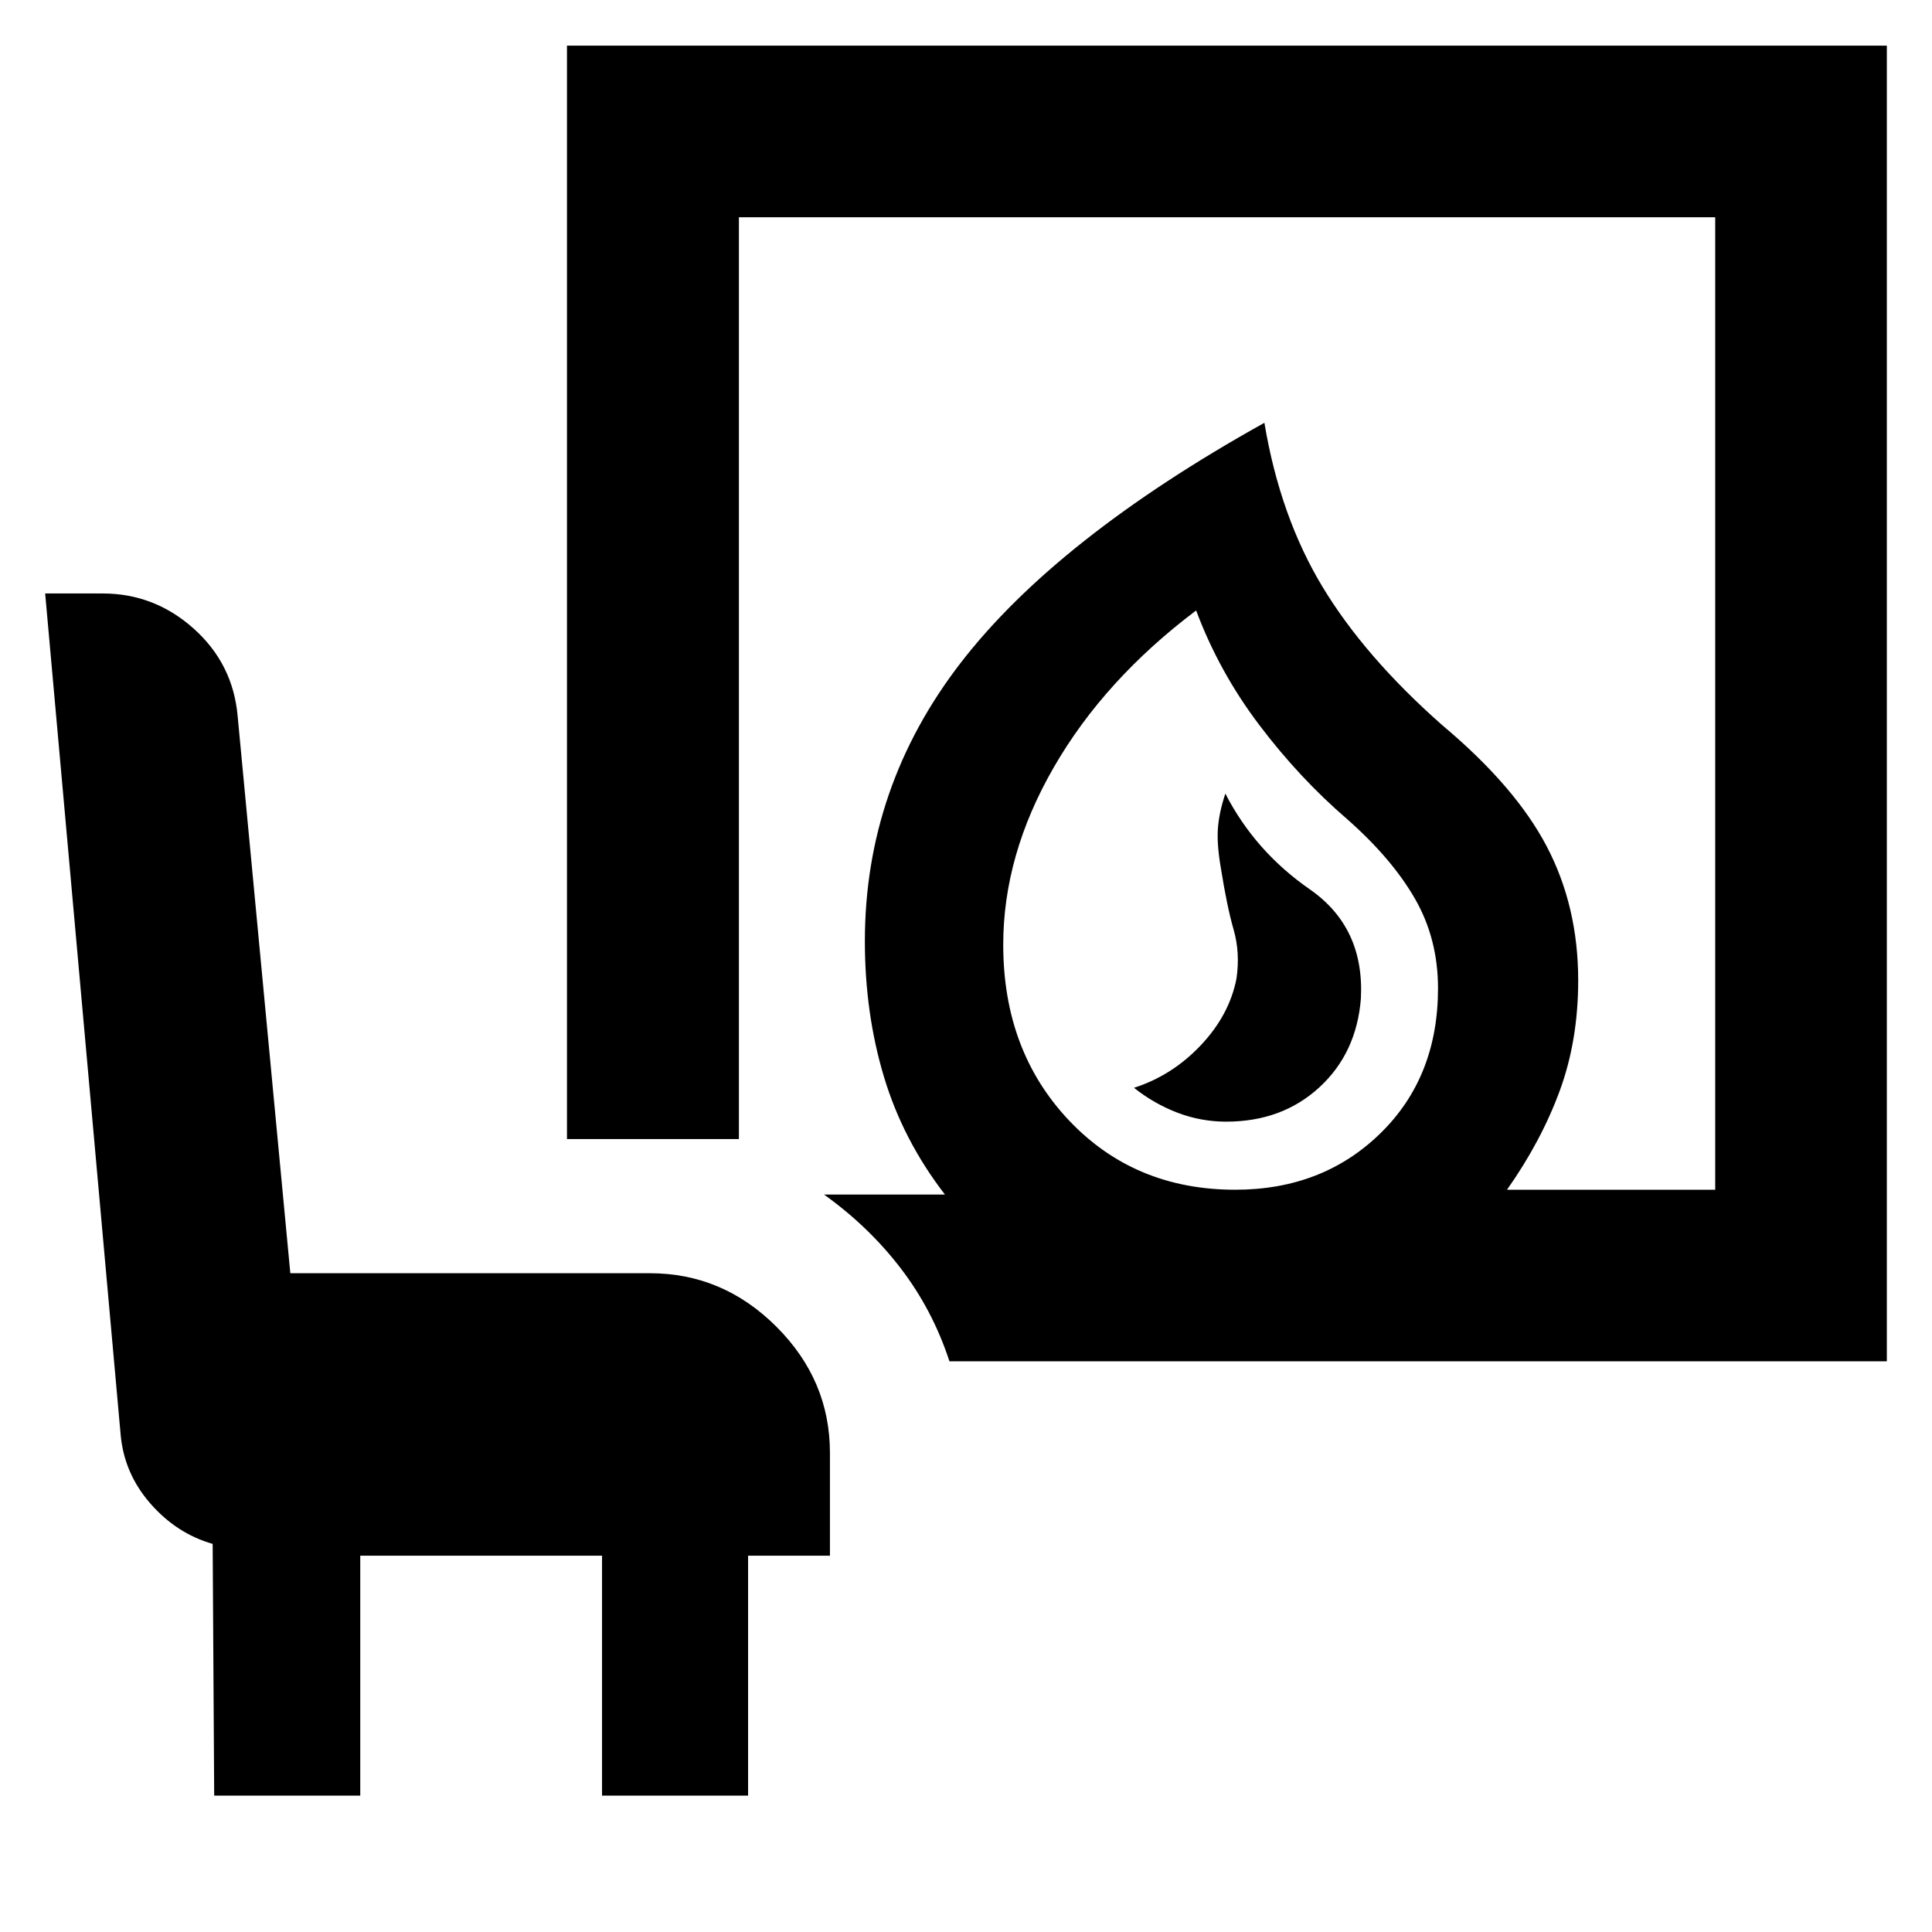 <svg xmlns="http://www.w3.org/2000/svg" height="40" viewBox="0 -960 960 960" width="40"><path d="M609.31-402.66q27.68 0 46.22-17t20.69-44.14q1.85-35.39-25.39-54.3-27.24-18.91-41.96-47.57-3.11 9.34-3.69 17.21-.58 7.87 1.42 19.57 3.07 19.3 6.37 30.78 3.3 11.49 1.44 24.3-3.5 18.12-17.74 33.19-14.24 15.07-33.21 21.14 9.97 7.91 21.61 12.37 11.63 4.45 24.24 4.45Zm4.5 33.83q43.35 0 72.04-27.97 28.69-27.96 28.69-72.13 0-24.58-11.46-44.51t-33.68-39.52q-23.75-20.44-43.69-46.82-19.95-26.39-31.36-56.88-45.55 34.3-70.7 77.89-25.15 43.58-25.15 88.2 0 52.69 32.6 87.21 32.6 34.53 82.71 34.53Zm-142.03 85.27q-8.32-25.46-24.21-46.22-15.89-20.75-38.11-36.65h60.08q-20.88-27.07-30.33-58.59-9.46-31.52-9.46-67.3 0-76.65 47.66-138.38 47.65-61.73 150.86-119.21 7.81 46.64 28.91 81.55 21.11 34.91 59.67 68.87 36.16 30.34 51.75 60.13 15.6 29.79 15.6 66.51 0 29.86-9.16 54.81-9.15 24.95-26.21 49.21h103.45v-483.21H367.16v458.03h-85.43v-543.31h655.83v653.76H471.78ZM106.43-67.76l-.76-125.09q-17.91-5.13-30.95-20.06t-14.77-34.18L22.44-665.11h28.54q25.77 0 45.29 17.49 19.53 17.49 21.82 43.51l26.17 276.77h178.71q36.21 0 62.81 26.56 26.61 26.56 26.61 62.7v51.09h-40.67v119.23h-72.57v-119.23H179.01v119.23h-72.58Zm506.92-301.07Z"/></svg>